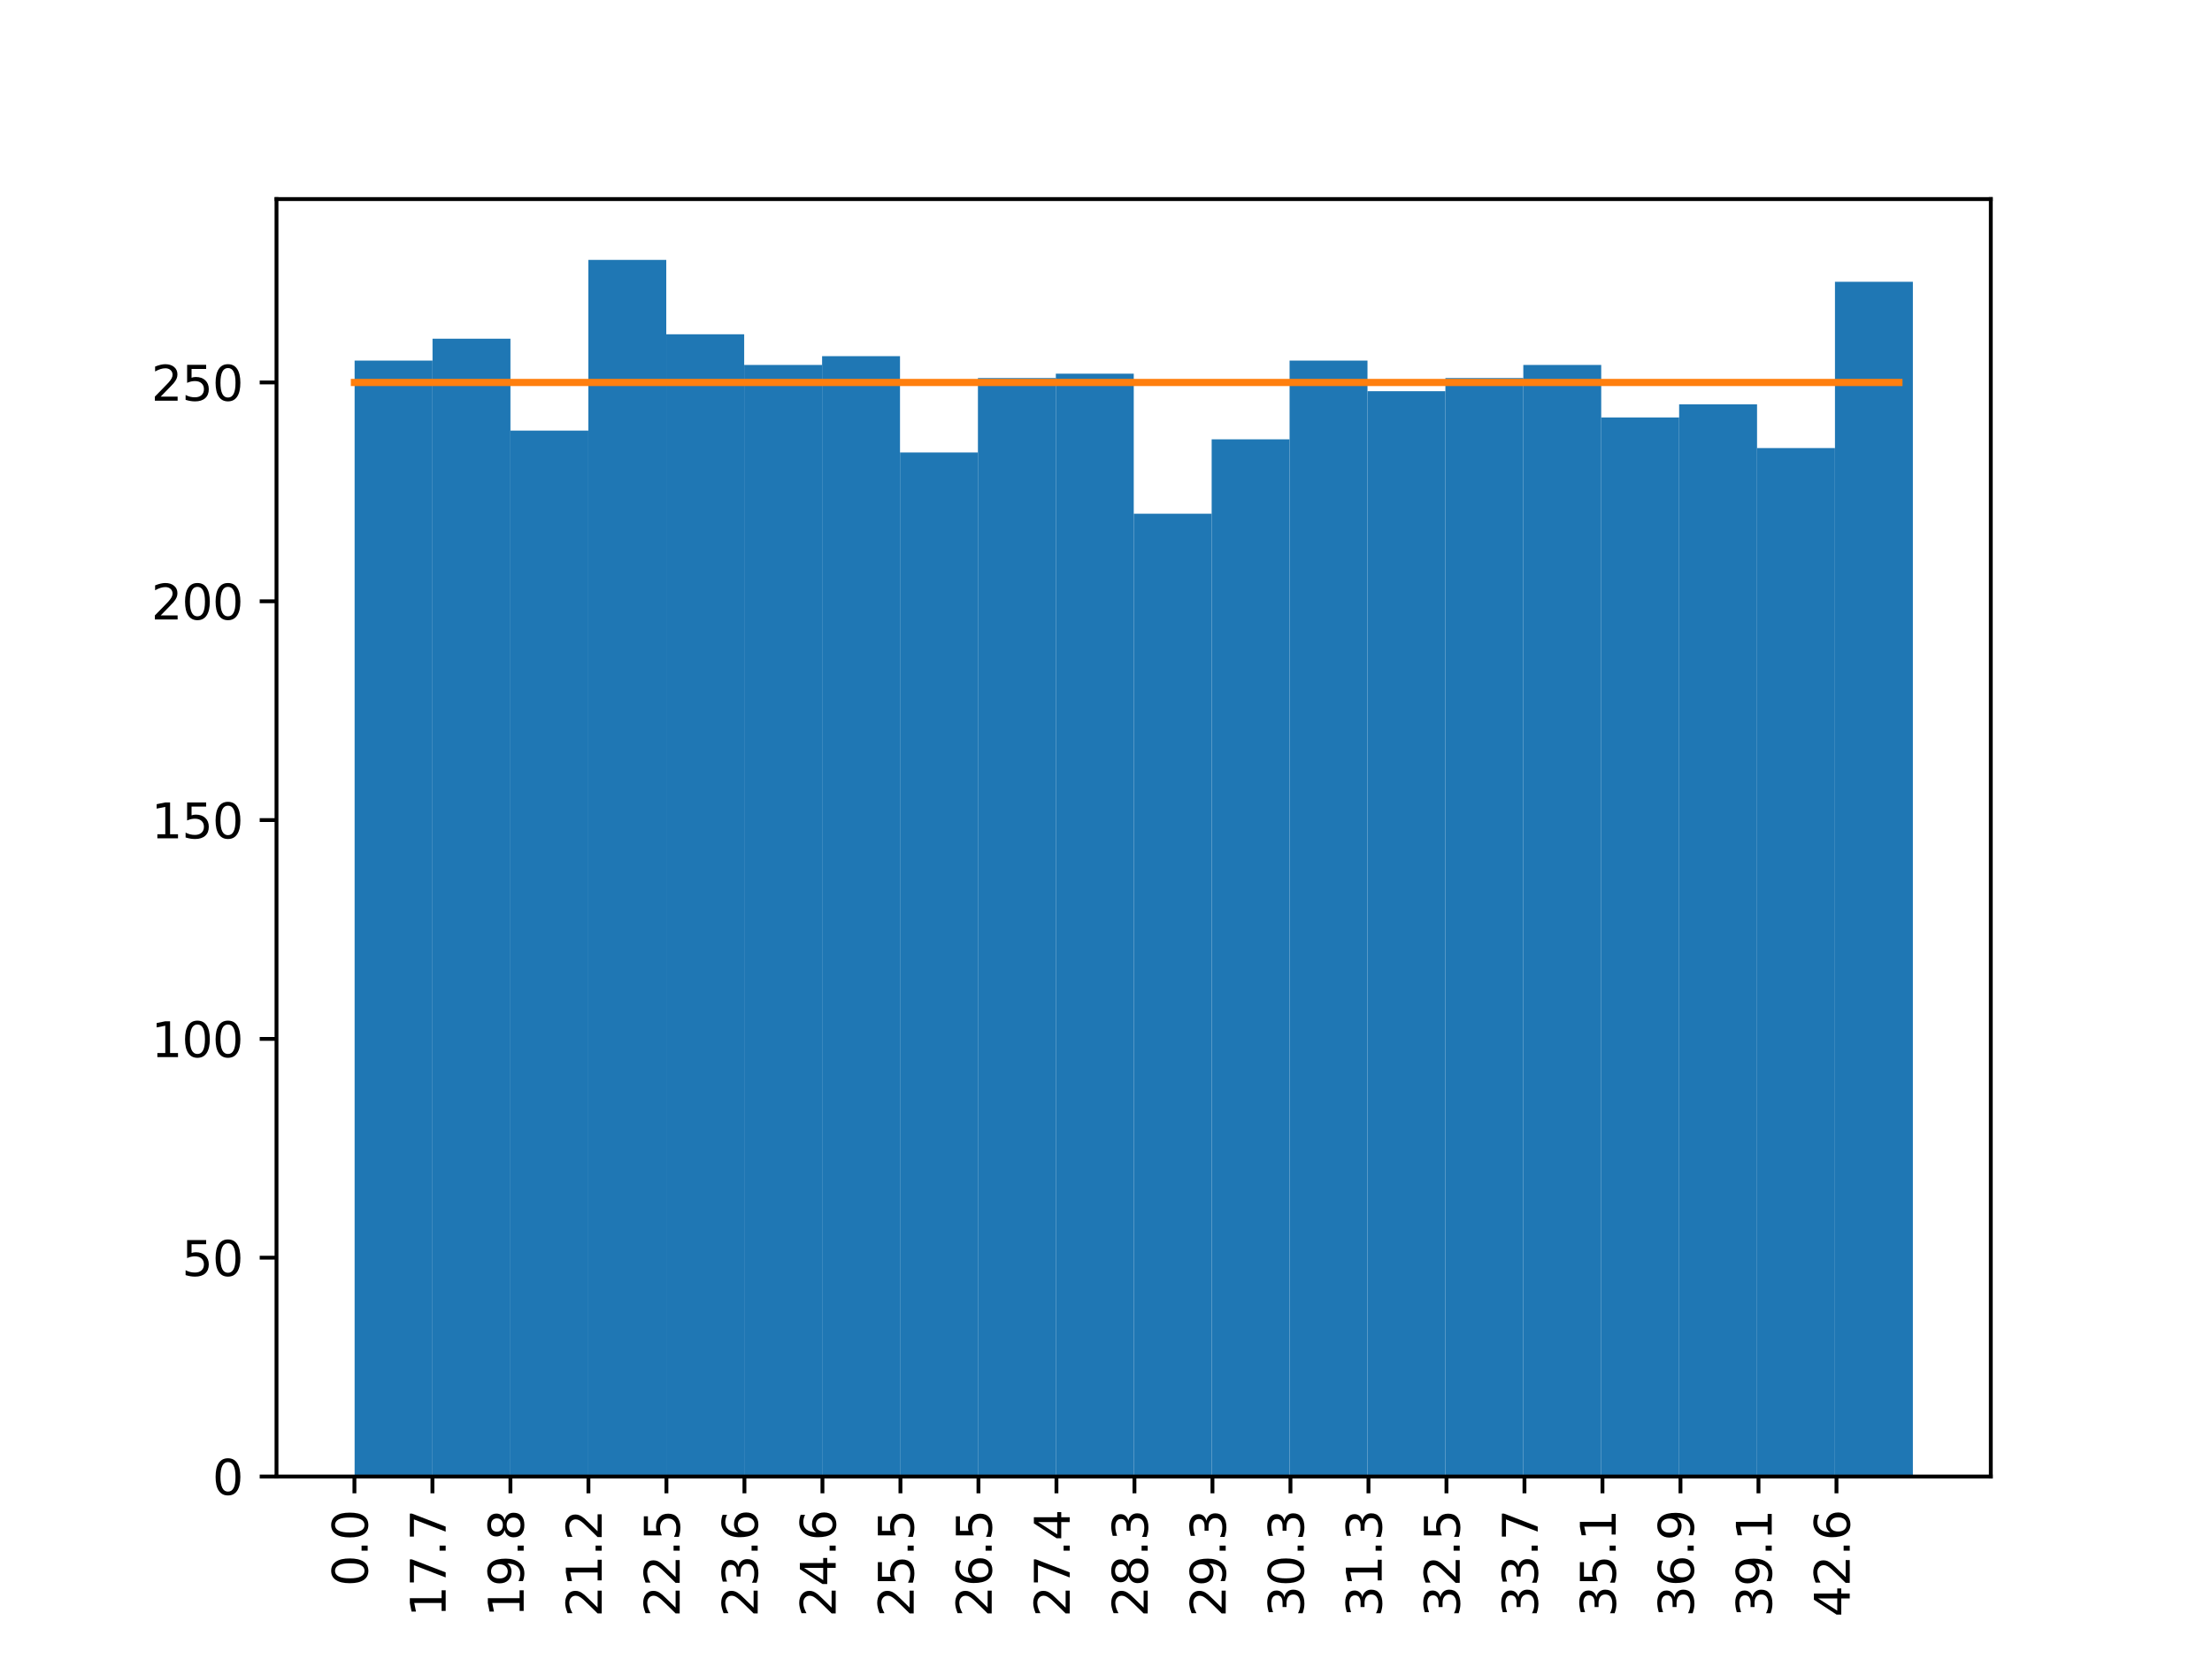<?xml version="1.0" encoding="utf-8" standalone="no"?>
<!DOCTYPE svg PUBLIC "-//W3C//DTD SVG 1.1//EN"
  "http://www.w3.org/Graphics/SVG/1.1/DTD/svg11.dtd">
<svg xmlns:xlink="http://www.w3.org/1999/xlink" width="460.8pt" height="345.6pt" viewBox="0 0 460.8 345.6" xmlns="http://www.w3.org/2000/svg" version="1.1">
 <defs>
  <style type="text/css">*{stroke-linejoin: round; stroke-linecap: butt}</style>
 </defs>
 <g id="figure_1">
  <g id="patch_1">
   <path d="M 0 345.6 
L 460.8 345.6 
L 460.8 0 
L 0 0 
z
" style="fill: #ffffff"/>
  </g>
  <g id="axes_1">
   <g id="patch_2">
    <path d="M 57.6 307.584 
L 414.72 307.584 
L 414.72 41.472 
L 57.6 41.472 
z
" style="fill: #ffffff"/>
   </g>
   <g id="patch_3">
    <path d="M 73.873 307.584 
L 90.104 307.584 
L 90.104 75.112 
L 73.873 75.112 
z
" clip-path="url(#p321dc591ed)" style="fill: #1f77b4"/>
   </g>
   <g id="patch_4">
    <path d="M 90.104 307.584 
L 106.335 307.584 
L 106.335 70.554 
L 90.104 70.554 
z
" clip-path="url(#p321dc591ed)" style="fill: #1f77b4"/>
   </g>
   <g id="patch_5">
    <path d="M 106.335 307.584 
L 122.565 307.584 
L 122.565 89.699 
L 106.335 89.699 
z
" clip-path="url(#p321dc591ed)" style="fill: #1f77b4"/>
   </g>
   <g id="patch_6">
    <path d="M 122.565 307.584 
L 138.796 307.584 
L 138.796 54.144 
L 122.565 54.144 
z
" clip-path="url(#p321dc591ed)" style="fill: #1f77b4"/>
   </g>
   <g id="patch_7">
    <path d="M 138.796 307.584 
L 155.027 307.584 
L 155.027 69.642 
L 138.796 69.642 
z
" clip-path="url(#p321dc591ed)" style="fill: #1f77b4"/>
   </g>
   <g id="patch_8">
    <path d="M 155.027 307.584 
L 171.258 307.584 
L 171.258 76.024 
L 155.027 76.024 
z
" clip-path="url(#p321dc591ed)" style="fill: #1f77b4"/>
   </g>
   <g id="patch_9">
    <path d="M 171.258 307.584 
L 187.488 307.584 
L 187.488 74.2 
L 171.258 74.2 
z
" clip-path="url(#p321dc591ed)" style="fill: #1f77b4"/>
   </g>
   <g id="patch_10">
    <path d="M 187.488 307.584 
L 203.719 307.584 
L 203.719 94.257 
L 187.488 94.257 
z
" clip-path="url(#p321dc591ed)" style="fill: #1f77b4"/>
   </g>
   <g id="patch_11">
    <path d="M 203.719 307.584 
L 219.95 307.584 
L 219.95 78.759 
L 203.719 78.759 
z
" clip-path="url(#p321dc591ed)" style="fill: #1f77b4"/>
   </g>
   <g id="patch_12">
    <path d="M 219.95 307.584 
L 236.18 307.584 
L 236.18 77.847 
L 219.95 77.847 
z
" clip-path="url(#p321dc591ed)" style="fill: #1f77b4"/>
   </g>
   <g id="patch_13">
    <path d="M 236.18 307.584 
L 252.411 307.584 
L 252.411 107.02 
L 236.18 107.02 
z
" clip-path="url(#p321dc591ed)" style="fill: #1f77b4"/>
   </g>
   <g id="patch_14">
    <path d="M 252.411 307.584 
L 268.642 307.584 
L 268.642 91.522 
L 252.411 91.522 
z
" clip-path="url(#p321dc591ed)" style="fill: #1f77b4"/>
   </g>
   <g id="patch_15">
    <path d="M 268.642 307.584 
L 284.872 307.584 
L 284.872 75.112 
L 268.642 75.112 
z
" clip-path="url(#p321dc591ed)" style="fill: #1f77b4"/>
   </g>
   <g id="patch_16">
    <path d="M 284.872 307.584 
L 301.103 307.584 
L 301.103 81.494 
L 284.872 81.494 
z
" clip-path="url(#p321dc591ed)" style="fill: #1f77b4"/>
   </g>
   <g id="patch_17">
    <path d="M 301.103 307.584 
L 317.334 307.584 
L 317.334 78.759 
L 301.103 78.759 
z
" clip-path="url(#p321dc591ed)" style="fill: #1f77b4"/>
   </g>
   <g id="patch_18">
    <path d="M 317.334 307.584 
L 333.564 307.584 
L 333.564 76.024 
L 317.334 76.024 
z
" clip-path="url(#p321dc591ed)" style="fill: #1f77b4"/>
   </g>
   <g id="patch_19">
    <path d="M 333.564 307.584 
L 349.795 307.584 
L 349.795 86.964 
L 333.564 86.964 
z
" clip-path="url(#p321dc591ed)" style="fill: #1f77b4"/>
   </g>
   <g id="patch_20">
    <path d="M 349.795 307.584 
L 366.026 307.584 
L 366.026 84.229 
L 349.795 84.229 
z
" clip-path="url(#p321dc591ed)" style="fill: #1f77b4"/>
   </g>
   <g id="patch_21">
    <path d="M 366.026 307.584 
L 382.257 307.584 
L 382.257 93.345 
L 366.026 93.345 
z
" clip-path="url(#p321dc591ed)" style="fill: #1f77b4"/>
   </g>
   <g id="patch_22">
    <path d="M 382.257 307.584 
L 398.487 307.584 
L 398.487 58.702 
L 382.257 58.702 
z
" clip-path="url(#p321dc591ed)" style="fill: #1f77b4"/>
   </g>
   <g id="matplotlib.axis_1">
    <g id="xtick_1">
     <g id="line2d_1">
      <defs>
       <path id="maa15422fb3" d="M 0 0 
L 0 3.5 
" style="stroke: #000000; stroke-width: 0.8"/>
      </defs>
      <g>
       <use xlink:href="#maa15422fb3" x="73.833" y="307.584" style="stroke: #000000; stroke-width: 0.8"/>
      </g>
     </g>
     <g id="text_1">
      <!-- 0.0 -->
      <g transform="translate(76.592 330.487)rotate(-90)scale(0.1 -0.1)">
       <defs>
        <path id="DejaVuSans-30" d="M 2034 4250 
Q 1547 4250 1301 3770 
Q 1056 3291 1056 2328 
Q 1056 1369 1301 889 
Q 1547 409 2034 409 
Q 2525 409 2770 889 
Q 3016 1369 3016 2328 
Q 3016 3291 2770 3770 
Q 2525 4250 2034 4250 
z
M 2034 4750 
Q 2819 4750 3233 4129 
Q 3647 3509 3647 2328 
Q 3647 1150 3233 529 
Q 2819 -91 2034 -91 
Q 1250 -91 836 529 
Q 422 1150 422 2328 
Q 422 3509 836 4129 
Q 1250 4750 2034 4750 
z
" transform="scale(0.016)"/>
        <path id="DejaVuSans-2e" d="M 684 794 
L 1344 794 
L 1344 0 
L 684 0 
L 684 794 
z
" transform="scale(0.016)"/>
       </defs>
       <use xlink:href="#DejaVuSans-30"/>
       <use xlink:href="#DejaVuSans-2e" x="63.623"/>
       <use xlink:href="#DejaVuSans-30" x="95.41"/>
      </g>
     </g>
    </g>
    <g id="xtick_2">
     <g id="line2d_2">
      <g>
       <use xlink:href="#maa15422fb3" x="90.082" y="307.584" style="stroke: #000000; stroke-width: 0.8"/>
      </g>
     </g>
     <g id="text_2">
      <!-- 17.7 -->
      <g transform="translate(92.842 336.85)rotate(-90)scale(0.1 -0.1)">
       <defs>
        <path id="DejaVuSans-31" d="M 794 531 
L 1825 531 
L 1825 4091 
L 703 3866 
L 703 4441 
L 1819 4666 
L 2450 4666 
L 2450 531 
L 3481 531 
L 3481 0 
L 794 0 
L 794 531 
z
" transform="scale(0.016)"/>
        <path id="DejaVuSans-37" d="M 525 4666 
L 3525 4666 
L 3525 4397 
L 1831 0 
L 1172 0 
L 2766 4134 
L 525 4134 
L 525 4666 
z
" transform="scale(0.016)"/>
       </defs>
       <use xlink:href="#DejaVuSans-31"/>
       <use xlink:href="#DejaVuSans-37" x="63.623"/>
       <use xlink:href="#DejaVuSans-2e" x="127.246"/>
       <use xlink:href="#DejaVuSans-37" x="159.033"/>
      </g>
     </g>
    </g>
    <g id="xtick_3">
     <g id="line2d_3">
      <g>
       <use xlink:href="#maa15422fb3" x="106.332" y="307.584" style="stroke: #000000; stroke-width: 0.8"/>
      </g>
     </g>
     <g id="text_3">
      <!-- 19.8 -->
      <g transform="translate(109.091 336.85)rotate(-90)scale(0.1 -0.1)">
       <defs>
        <path id="DejaVuSans-39" d="M 703 97 
L 703 672 
Q 941 559 1184 500 
Q 1428 441 1663 441 
Q 2288 441 2617 861 
Q 2947 1281 2994 2138 
Q 2813 1869 2534 1725 
Q 2256 1581 1919 1581 
Q 1219 1581 811 2004 
Q 403 2428 403 3163 
Q 403 3881 828 4315 
Q 1253 4750 1959 4750 
Q 2769 4750 3195 4129 
Q 3622 3509 3622 2328 
Q 3622 1225 3098 567 
Q 2575 -91 1691 -91 
Q 1453 -91 1209 -44 
Q 966 3 703 97 
z
M 1959 2075 
Q 2384 2075 2632 2365 
Q 2881 2656 2881 3163 
Q 2881 3666 2632 3958 
Q 2384 4250 1959 4250 
Q 1534 4250 1286 3958 
Q 1038 3666 1038 3163 
Q 1038 2656 1286 2365 
Q 1534 2075 1959 2075 
z
" transform="scale(0.016)"/>
        <path id="DejaVuSans-38" d="M 2034 2216 
Q 1584 2216 1326 1975 
Q 1069 1734 1069 1313 
Q 1069 891 1326 650 
Q 1584 409 2034 409 
Q 2484 409 2743 651 
Q 3003 894 3003 1313 
Q 3003 1734 2745 1975 
Q 2488 2216 2034 2216 
z
M 1403 2484 
Q 997 2584 770 2862 
Q 544 3141 544 3541 
Q 544 4100 942 4425 
Q 1341 4750 2034 4750 
Q 2731 4750 3128 4425 
Q 3525 4100 3525 3541 
Q 3525 3141 3298 2862 
Q 3072 2584 2669 2484 
Q 3125 2378 3379 2068 
Q 3634 1759 3634 1313 
Q 3634 634 3220 271 
Q 2806 -91 2034 -91 
Q 1263 -91 848 271 
Q 434 634 434 1313 
Q 434 1759 690 2068 
Q 947 2378 1403 2484 
z
M 1172 3481 
Q 1172 3119 1398 2916 
Q 1625 2713 2034 2713 
Q 2441 2713 2670 2916 
Q 2900 3119 2900 3481 
Q 2900 3844 2670 4047 
Q 2441 4250 2034 4250 
Q 1625 4250 1398 4047 
Q 1172 3844 1172 3481 
z
" transform="scale(0.016)"/>
       </defs>
       <use xlink:href="#DejaVuSans-31"/>
       <use xlink:href="#DejaVuSans-39" x="63.623"/>
       <use xlink:href="#DejaVuSans-2e" x="127.246"/>
       <use xlink:href="#DejaVuSans-38" x="159.033"/>
      </g>
     </g>
    </g>
    <g id="xtick_4">
     <g id="line2d_4">
      <g>
       <use xlink:href="#maa15422fb3" x="122.581" y="307.584" style="stroke: #000000; stroke-width: 0.8"/>
      </g>
     </g>
     <g id="text_4">
      <!-- 21.2 -->
      <g transform="translate(125.34 336.85)rotate(-90)scale(0.1 -0.1)">
       <defs>
        <path id="DejaVuSans-32" d="M 1228 531 
L 3431 531 
L 3431 0 
L 469 0 
L 469 531 
Q 828 903 1448 1529 
Q 2069 2156 2228 2338 
Q 2531 2678 2651 2914 
Q 2772 3150 2772 3378 
Q 2772 3750 2511 3984 
Q 2250 4219 1831 4219 
Q 1534 4219 1204 4116 
Q 875 4013 500 3803 
L 500 4441 
Q 881 4594 1212 4672 
Q 1544 4750 1819 4750 
Q 2544 4750 2975 4387 
Q 3406 4025 3406 3419 
Q 3406 3131 3298 2873 
Q 3191 2616 2906 2266 
Q 2828 2175 2409 1742 
Q 1991 1309 1228 531 
z
" transform="scale(0.016)"/>
       </defs>
       <use xlink:href="#DejaVuSans-32"/>
       <use xlink:href="#DejaVuSans-31" x="63.623"/>
       <use xlink:href="#DejaVuSans-2e" x="127.246"/>
       <use xlink:href="#DejaVuSans-32" x="159.033"/>
      </g>
     </g>
    </g>
    <g id="xtick_5">
     <g id="line2d_5">
      <g>
       <use xlink:href="#maa15422fb3" x="138.831" y="307.584" style="stroke: #000000; stroke-width: 0.8"/>
      </g>
     </g>
     <g id="text_5">
      <!-- 22.5 -->
      <g transform="translate(141.59 336.85)rotate(-90)scale(0.1 -0.1)">
       <defs>
        <path id="DejaVuSans-35" d="M 691 4666 
L 3169 4666 
L 3169 4134 
L 1269 4134 
L 1269 2991 
Q 1406 3038 1543 3061 
Q 1681 3084 1819 3084 
Q 2600 3084 3056 2656 
Q 3513 2228 3513 1497 
Q 3513 744 3044 326 
Q 2575 -91 1722 -91 
Q 1428 -91 1123 -41 
Q 819 9 494 109 
L 494 744 
Q 775 591 1075 516 
Q 1375 441 1709 441 
Q 2250 441 2565 725 
Q 2881 1009 2881 1497 
Q 2881 1984 2565 2268 
Q 2250 2553 1709 2553 
Q 1456 2553 1204 2497 
Q 953 2441 691 2322 
L 691 4666 
z
" transform="scale(0.016)"/>
       </defs>
       <use xlink:href="#DejaVuSans-32"/>
       <use xlink:href="#DejaVuSans-32" x="63.623"/>
       <use xlink:href="#DejaVuSans-2e" x="127.246"/>
       <use xlink:href="#DejaVuSans-35" x="159.033"/>
      </g>
     </g>
    </g>
    <g id="xtick_6">
     <g id="line2d_6">
      <g>
       <use xlink:href="#maa15422fb3" x="155.08" y="307.584" style="stroke: #000000; stroke-width: 0.8"/>
      </g>
     </g>
     <g id="text_6">
      <!-- 23.6 -->
      <g transform="translate(157.839 336.85)rotate(-90)scale(0.1 -0.1)">
       <defs>
        <path id="DejaVuSans-33" d="M 2597 2516 
Q 3050 2419 3304 2112 
Q 3559 1806 3559 1356 
Q 3559 666 3084 287 
Q 2609 -91 1734 -91 
Q 1441 -91 1130 -33 
Q 819 25 488 141 
L 488 750 
Q 750 597 1062 519 
Q 1375 441 1716 441 
Q 2309 441 2620 675 
Q 2931 909 2931 1356 
Q 2931 1769 2642 2001 
Q 2353 2234 1838 2234 
L 1294 2234 
L 1294 2753 
L 1863 2753 
Q 2328 2753 2575 2939 
Q 2822 3125 2822 3475 
Q 2822 3834 2567 4026 
Q 2313 4219 1838 4219 
Q 1578 4219 1281 4162 
Q 984 4106 628 3988 
L 628 4550 
Q 988 4650 1302 4700 
Q 1616 4750 1894 4750 
Q 2613 4750 3031 4423 
Q 3450 4097 3450 3541 
Q 3450 3153 3228 2886 
Q 3006 2619 2597 2516 
z
" transform="scale(0.016)"/>
        <path id="DejaVuSans-36" d="M 2113 2584 
Q 1688 2584 1439 2293 
Q 1191 2003 1191 1497 
Q 1191 994 1439 701 
Q 1688 409 2113 409 
Q 2538 409 2786 701 
Q 3034 994 3034 1497 
Q 3034 2003 2786 2293 
Q 2538 2584 2113 2584 
z
M 3366 4563 
L 3366 3988 
Q 3128 4100 2886 4159 
Q 2644 4219 2406 4219 
Q 1781 4219 1451 3797 
Q 1122 3375 1075 2522 
Q 1259 2794 1537 2939 
Q 1816 3084 2150 3084 
Q 2853 3084 3261 2657 
Q 3669 2231 3669 1497 
Q 3669 778 3244 343 
Q 2819 -91 2113 -91 
Q 1303 -91 875 529 
Q 447 1150 447 2328 
Q 447 3434 972 4092 
Q 1497 4750 2381 4750 
Q 2619 4750 2861 4703 
Q 3103 4656 3366 4563 
z
" transform="scale(0.016)"/>
       </defs>
       <use xlink:href="#DejaVuSans-32"/>
       <use xlink:href="#DejaVuSans-33" x="63.623"/>
       <use xlink:href="#DejaVuSans-2e" x="127.246"/>
       <use xlink:href="#DejaVuSans-36" x="159.033"/>
      </g>
     </g>
    </g>
    <g id="xtick_7">
     <g id="line2d_7">
      <g>
       <use xlink:href="#maa15422fb3" x="171.329" y="307.584" style="stroke: #000000; stroke-width: 0.8"/>
      </g>
     </g>
     <g id="text_7">
      <!-- 24.6 -->
      <g transform="translate(174.089 336.85)rotate(-90)scale(0.1 -0.1)">
       <defs>
        <path id="DejaVuSans-34" d="M 2419 4116 
L 825 1625 
L 2419 1625 
L 2419 4116 
z
M 2253 4666 
L 3047 4666 
L 3047 1625 
L 3713 1625 
L 3713 1100 
L 3047 1100 
L 3047 0 
L 2419 0 
L 2419 1100 
L 313 1100 
L 313 1709 
L 2253 4666 
z
" transform="scale(0.016)"/>
       </defs>
       <use xlink:href="#DejaVuSans-32"/>
       <use xlink:href="#DejaVuSans-34" x="63.623"/>
       <use xlink:href="#DejaVuSans-2e" x="127.246"/>
       <use xlink:href="#DejaVuSans-36" x="159.033"/>
      </g>
     </g>
    </g>
    <g id="xtick_8">
     <g id="line2d_8">
      <g>
       <use xlink:href="#maa15422fb3" x="187.579" y="307.584" style="stroke: #000000; stroke-width: 0.8"/>
      </g>
     </g>
     <g id="text_8">
      <!-- 25.5 -->
      <g transform="translate(190.338 336.85)rotate(-90)scale(0.1 -0.1)">
       <use xlink:href="#DejaVuSans-32"/>
       <use xlink:href="#DejaVuSans-35" x="63.623"/>
       <use xlink:href="#DejaVuSans-2e" x="127.246"/>
       <use xlink:href="#DejaVuSans-35" x="159.033"/>
      </g>
     </g>
    </g>
    <g id="xtick_9">
     <g id="line2d_9">
      <g>
       <use xlink:href="#maa15422fb3" x="203.828" y="307.584" style="stroke: #000000; stroke-width: 0.8"/>
      </g>
     </g>
     <g id="text_9">
      <!-- 26.5 -->
      <g transform="translate(206.588 336.85)rotate(-90)scale(0.1 -0.1)">
       <use xlink:href="#DejaVuSans-32"/>
       <use xlink:href="#DejaVuSans-36" x="63.623"/>
       <use xlink:href="#DejaVuSans-2e" x="127.246"/>
       <use xlink:href="#DejaVuSans-35" x="159.033"/>
      </g>
     </g>
    </g>
    <g id="xtick_10">
     <g id="line2d_10">
      <g>
       <use xlink:href="#maa15422fb3" x="220.078" y="307.584" style="stroke: #000000; stroke-width: 0.8"/>
      </g>
     </g>
     <g id="text_10">
      <!-- 27.4 -->
      <g transform="translate(222.837 336.85)rotate(-90)scale(0.1 -0.1)">
       <use xlink:href="#DejaVuSans-32"/>
       <use xlink:href="#DejaVuSans-37" x="63.623"/>
       <use xlink:href="#DejaVuSans-2e" x="127.246"/>
       <use xlink:href="#DejaVuSans-34" x="159.033"/>
      </g>
     </g>
    </g>
    <g id="xtick_11">
     <g id="line2d_11">
      <g>
       <use xlink:href="#maa15422fb3" x="236.327" y="307.584" style="stroke: #000000; stroke-width: 0.8"/>
      </g>
     </g>
     <g id="text_11">
      <!-- 28.3 -->
      <g transform="translate(239.087 336.85)rotate(-90)scale(0.1 -0.1)">
       <use xlink:href="#DejaVuSans-32"/>
       <use xlink:href="#DejaVuSans-38" x="63.623"/>
       <use xlink:href="#DejaVuSans-2e" x="127.246"/>
       <use xlink:href="#DejaVuSans-33" x="159.033"/>
      </g>
     </g>
    </g>
    <g id="xtick_12">
     <g id="line2d_12">
      <g>
       <use xlink:href="#maa15422fb3" x="252.577" y="307.584" style="stroke: #000000; stroke-width: 0.8"/>
      </g>
     </g>
     <g id="text_12">
      <!-- 29.3 -->
      <g transform="translate(255.336 336.85)rotate(-90)scale(0.1 -0.1)">
       <use xlink:href="#DejaVuSans-32"/>
       <use xlink:href="#DejaVuSans-39" x="63.623"/>
       <use xlink:href="#DejaVuSans-2e" x="127.246"/>
       <use xlink:href="#DejaVuSans-33" x="159.033"/>
      </g>
     </g>
    </g>
    <g id="xtick_13">
     <g id="line2d_13">
      <g>
       <use xlink:href="#maa15422fb3" x="268.826" y="307.584" style="stroke: #000000; stroke-width: 0.8"/>
      </g>
     </g>
     <g id="text_13">
      <!-- 30.3 -->
      <g transform="translate(271.585 336.85)rotate(-90)scale(0.1 -0.1)">
       <use xlink:href="#DejaVuSans-33"/>
       <use xlink:href="#DejaVuSans-30" x="63.623"/>
       <use xlink:href="#DejaVuSans-2e" x="127.246"/>
       <use xlink:href="#DejaVuSans-33" x="159.033"/>
      </g>
     </g>
    </g>
    <g id="xtick_14">
     <g id="line2d_14">
      <g>
       <use xlink:href="#maa15422fb3" x="285.076" y="307.584" style="stroke: #000000; stroke-width: 0.8"/>
      </g>
     </g>
     <g id="text_14">
      <!-- 31.3 -->
      <g transform="translate(287.835 336.85)rotate(-90)scale(0.1 -0.1)">
       <use xlink:href="#DejaVuSans-33"/>
       <use xlink:href="#DejaVuSans-31" x="63.623"/>
       <use xlink:href="#DejaVuSans-2e" x="127.246"/>
       <use xlink:href="#DejaVuSans-33" x="159.033"/>
      </g>
     </g>
    </g>
    <g id="xtick_15">
     <g id="line2d_15">
      <g>
       <use xlink:href="#maa15422fb3" x="301.325" y="307.584" style="stroke: #000000; stroke-width: 0.8"/>
      </g>
     </g>
     <g id="text_15">
      <!-- 32.5 -->
      <g transform="translate(304.084 336.85)rotate(-90)scale(0.1 -0.1)">
       <use xlink:href="#DejaVuSans-33"/>
       <use xlink:href="#DejaVuSans-32" x="63.623"/>
       <use xlink:href="#DejaVuSans-2e" x="127.246"/>
       <use xlink:href="#DejaVuSans-35" x="159.033"/>
      </g>
     </g>
    </g>
    <g id="xtick_16">
     <g id="line2d_16">
      <g>
       <use xlink:href="#maa15422fb3" x="317.574" y="307.584" style="stroke: #000000; stroke-width: 0.8"/>
      </g>
     </g>
     <g id="text_16">
      <!-- 33.7 -->
      <g transform="translate(320.334 336.85)rotate(-90)scale(0.1 -0.1)">
       <use xlink:href="#DejaVuSans-33"/>
       <use xlink:href="#DejaVuSans-33" x="63.623"/>
       <use xlink:href="#DejaVuSans-2e" x="127.246"/>
       <use xlink:href="#DejaVuSans-37" x="159.033"/>
      </g>
     </g>
    </g>
    <g id="xtick_17">
     <g id="line2d_17">
      <g>
       <use xlink:href="#maa15422fb3" x="333.824" y="307.584" style="stroke: #000000; stroke-width: 0.8"/>
      </g>
     </g>
     <g id="text_17">
      <!-- 35.1 -->
      <g transform="translate(336.583 336.85)rotate(-90)scale(0.1 -0.1)">
       <use xlink:href="#DejaVuSans-33"/>
       <use xlink:href="#DejaVuSans-35" x="63.623"/>
       <use xlink:href="#DejaVuSans-2e" x="127.246"/>
       <use xlink:href="#DejaVuSans-31" x="159.033"/>
      </g>
     </g>
    </g>
    <g id="xtick_18">
     <g id="line2d_18">
      <g>
       <use xlink:href="#maa15422fb3" x="350.073" y="307.584" style="stroke: #000000; stroke-width: 0.8"/>
      </g>
     </g>
     <g id="text_18">
      <!-- 36.9 -->
      <g transform="translate(352.833 336.85)rotate(-90)scale(0.1 -0.1)">
       <use xlink:href="#DejaVuSans-33"/>
       <use xlink:href="#DejaVuSans-36" x="63.623"/>
       <use xlink:href="#DejaVuSans-2e" x="127.246"/>
       <use xlink:href="#DejaVuSans-39" x="159.033"/>
      </g>
     </g>
    </g>
    <g id="xtick_19">
     <g id="line2d_19">
      <g>
       <use xlink:href="#maa15422fb3" x="366.323" y="307.584" style="stroke: #000000; stroke-width: 0.8"/>
      </g>
     </g>
     <g id="text_19">
      <!-- 39.1 -->
      <g transform="translate(369.082 336.85)rotate(-90)scale(0.1 -0.1)">
       <use xlink:href="#DejaVuSans-33"/>
       <use xlink:href="#DejaVuSans-39" x="63.623"/>
       <use xlink:href="#DejaVuSans-2e" x="127.246"/>
       <use xlink:href="#DejaVuSans-31" x="159.033"/>
      </g>
     </g>
    </g>
    <g id="xtick_20">
     <g id="line2d_20">
      <g>
       <use xlink:href="#maa15422fb3" x="382.572" y="307.584" style="stroke: #000000; stroke-width: 0.8"/>
      </g>
     </g>
     <g id="text_20">
      <!-- 42.6 -->
      <g transform="translate(385.332 336.85)rotate(-90)scale(0.1 -0.1)">
       <use xlink:href="#DejaVuSans-34"/>
       <use xlink:href="#DejaVuSans-32" x="63.623"/>
       <use xlink:href="#DejaVuSans-2e" x="127.246"/>
       <use xlink:href="#DejaVuSans-36" x="159.033"/>
      </g>
     </g>
    </g>
   </g>
   <g id="matplotlib.axis_2">
    <g id="ytick_1">
     <g id="line2d_21">
      <defs>
       <path id="m7333ca6543" d="M 0 0 
L -3.5 0 
" style="stroke: #000000; stroke-width: 0.8"/>
      </defs>
      <g>
       <use xlink:href="#m7333ca6543" x="57.6" y="307.584" style="stroke: #000000; stroke-width: 0.8"/>
      </g>
     </g>
     <g id="text_21">
      <!-- 0 -->
      <g transform="translate(44.237 311.383)scale(0.1 -0.1)">
       <use xlink:href="#DejaVuSans-30"/>
      </g>
     </g>
    </g>
    <g id="ytick_2">
     <g id="line2d_22">
      <g>
       <use xlink:href="#m7333ca6543" x="57.6" y="262.001" style="stroke: #000000; stroke-width: 0.8"/>
      </g>
     </g>
     <g id="text_22">
      <!-- 50 -->
      <g transform="translate(37.875 265.8)scale(0.1 -0.1)">
       <use xlink:href="#DejaVuSans-35"/>
       <use xlink:href="#DejaVuSans-30" x="63.623"/>
      </g>
     </g>
    </g>
    <g id="ytick_3">
     <g id="line2d_23">
      <g>
       <use xlink:href="#m7333ca6543" x="57.6" y="216.419" style="stroke: #000000; stroke-width: 0.8"/>
      </g>
     </g>
     <g id="text_23">
      <!-- 100 -->
      <g transform="translate(31.512 220.218)scale(0.1 -0.1)">
       <use xlink:href="#DejaVuSans-31"/>
       <use xlink:href="#DejaVuSans-30" x="63.623"/>
       <use xlink:href="#DejaVuSans-30" x="127.246"/>
      </g>
     </g>
    </g>
    <g id="ytick_4">
     <g id="line2d_24">
      <g>
       <use xlink:href="#m7333ca6543" x="57.6" y="170.836" style="stroke: #000000; stroke-width: 0.8"/>
      </g>
     </g>
     <g id="text_24">
      <!-- 150 -->
      <g transform="translate(31.512 174.635)scale(0.1 -0.1)">
       <use xlink:href="#DejaVuSans-31"/>
       <use xlink:href="#DejaVuSans-35" x="63.623"/>
       <use xlink:href="#DejaVuSans-30" x="127.246"/>
      </g>
     </g>
    </g>
    <g id="ytick_5">
     <g id="line2d_25">
      <g>
       <use xlink:href="#m7333ca6543" x="57.6" y="125.253" style="stroke: #000000; stroke-width: 0.8"/>
      </g>
     </g>
     <g id="text_25">
      <!-- 200 -->
      <g transform="translate(31.512 129.052)scale(0.1 -0.1)">
       <use xlink:href="#DejaVuSans-32"/>
       <use xlink:href="#DejaVuSans-30" x="63.623"/>
       <use xlink:href="#DejaVuSans-30" x="127.246"/>
      </g>
     </g>
    </g>
    <g id="ytick_6">
     <g id="line2d_26">
      <g>
       <use xlink:href="#m7333ca6543" x="57.6" y="79.67" style="stroke: #000000; stroke-width: 0.8"/>
      </g>
     </g>
     <g id="text_26">
      <!-- 250 -->
      <g transform="translate(31.512 83.47)scale(0.1 -0.1)">
       <use xlink:href="#DejaVuSans-32"/>
       <use xlink:href="#DejaVuSans-35" x="63.623"/>
       <use xlink:href="#DejaVuSans-30" x="127.246"/>
      </g>
     </g>
    </g>
   </g>
   <g id="line2d_27">
    <path d="M 73.833 79.67 
L 77.083 79.67 
L 80.333 79.67 
L 83.582 79.67 
L 86.832 79.67 
L 90.082 79.67 
L 93.332 79.67 
L 96.582 79.67 
L 99.832 79.67 
L 103.082 79.67 
L 106.332 79.67 
L 109.582 79.67 
L 112.831 79.67 
L 116.081 79.67 
L 119.331 79.67 
L 122.581 79.67 
L 125.831 79.67 
L 129.081 79.67 
L 132.331 79.67 
L 135.581 79.67 
L 138.831 79.67 
L 142.08 79.67 
L 145.33 79.67 
L 148.58 79.67 
L 151.83 79.67 
L 155.08 79.67 
L 158.33 79.67 
L 161.58 79.67 
L 164.83 79.67 
L 168.08 79.67 
L 171.329 79.67 
L 174.579 79.67 
L 177.829 79.67 
L 181.079 79.67 
L 184.329 79.67 
L 187.579 79.67 
L 190.829 79.67 
L 194.079 79.67 
L 197.329 79.67 
L 200.578 79.67 
L 203.828 79.67 
L 207.078 79.67 
L 210.328 79.67 
L 213.578 79.67 
L 216.828 79.67 
L 220.078 79.67 
L 223.328 79.67 
L 226.578 79.67 
L 229.827 79.67 
L 233.077 79.67 
L 236.327 79.67 
L 239.577 79.67 
L 242.827 79.67 
L 246.077 79.67 
L 249.327 79.67 
L 252.577 79.67 
L 255.827 79.67 
L 259.076 79.67 
L 262.326 79.67 
L 265.576 79.67 
L 268.826 79.67 
L 272.076 79.67 
L 275.326 79.67 
L 278.576 79.67 
L 281.826 79.67 
L 285.076 79.67 
L 288.325 79.67 
L 291.575 79.67 
L 294.825 79.67 
L 298.075 79.67 
L 301.325 79.67 
L 304.575 79.67 
L 307.825 79.67 
L 311.075 79.67 
L 314.325 79.67 
L 317.574 79.67 
L 320.824 79.67 
L 324.074 79.67 
L 327.324 79.67 
L 330.574 79.67 
L 333.824 79.67 
L 337.074 79.67 
L 340.324 79.67 
L 343.574 79.67 
L 346.823 79.67 
L 350.073 79.67 
L 353.323 79.67 
L 356.573 79.67 
L 359.823 79.67 
L 363.073 79.67 
L 366.323 79.67 
L 369.573 79.67 
L 372.823 79.67 
L 376.072 79.67 
L 379.322 79.67 
L 382.572 79.67 
L 385.822 79.67 
L 389.072 79.67 
L 392.322 79.67 
L 395.572 79.67 
" clip-path="url(#p321dc591ed)" style="fill: none; stroke: #ff7f0e; stroke-width: 1.5; stroke-linecap: square"/>
   </g>
   <g id="patch_23">
    <path d="M 57.6 307.584 
L 57.6 41.472 
" style="fill: none; stroke: #000000; stroke-width: 0.8; stroke-linejoin: miter; stroke-linecap: square"/>
   </g>
   <g id="patch_24">
    <path d="M 414.72 307.584 
L 414.72 41.472 
" style="fill: none; stroke: #000000; stroke-width: 0.8; stroke-linejoin: miter; stroke-linecap: square"/>
   </g>
   <g id="patch_25">
    <path d="M 57.6 307.584 
L 414.72 307.584 
" style="fill: none; stroke: #000000; stroke-width: 0.8; stroke-linejoin: miter; stroke-linecap: square"/>
   </g>
   <g id="patch_26">
    <path d="M 57.6 41.472 
L 414.72 41.472 
" style="fill: none; stroke: #000000; stroke-width: 0.8; stroke-linejoin: miter; stroke-linecap: square"/>
   </g>
  </g>
 </g>
 <defs>
  <clipPath id="p321dc591ed">
   <rect x="57.6" y="41.472" width="357.12" height="266.112"/>
  </clipPath>
 </defs>
</svg>
